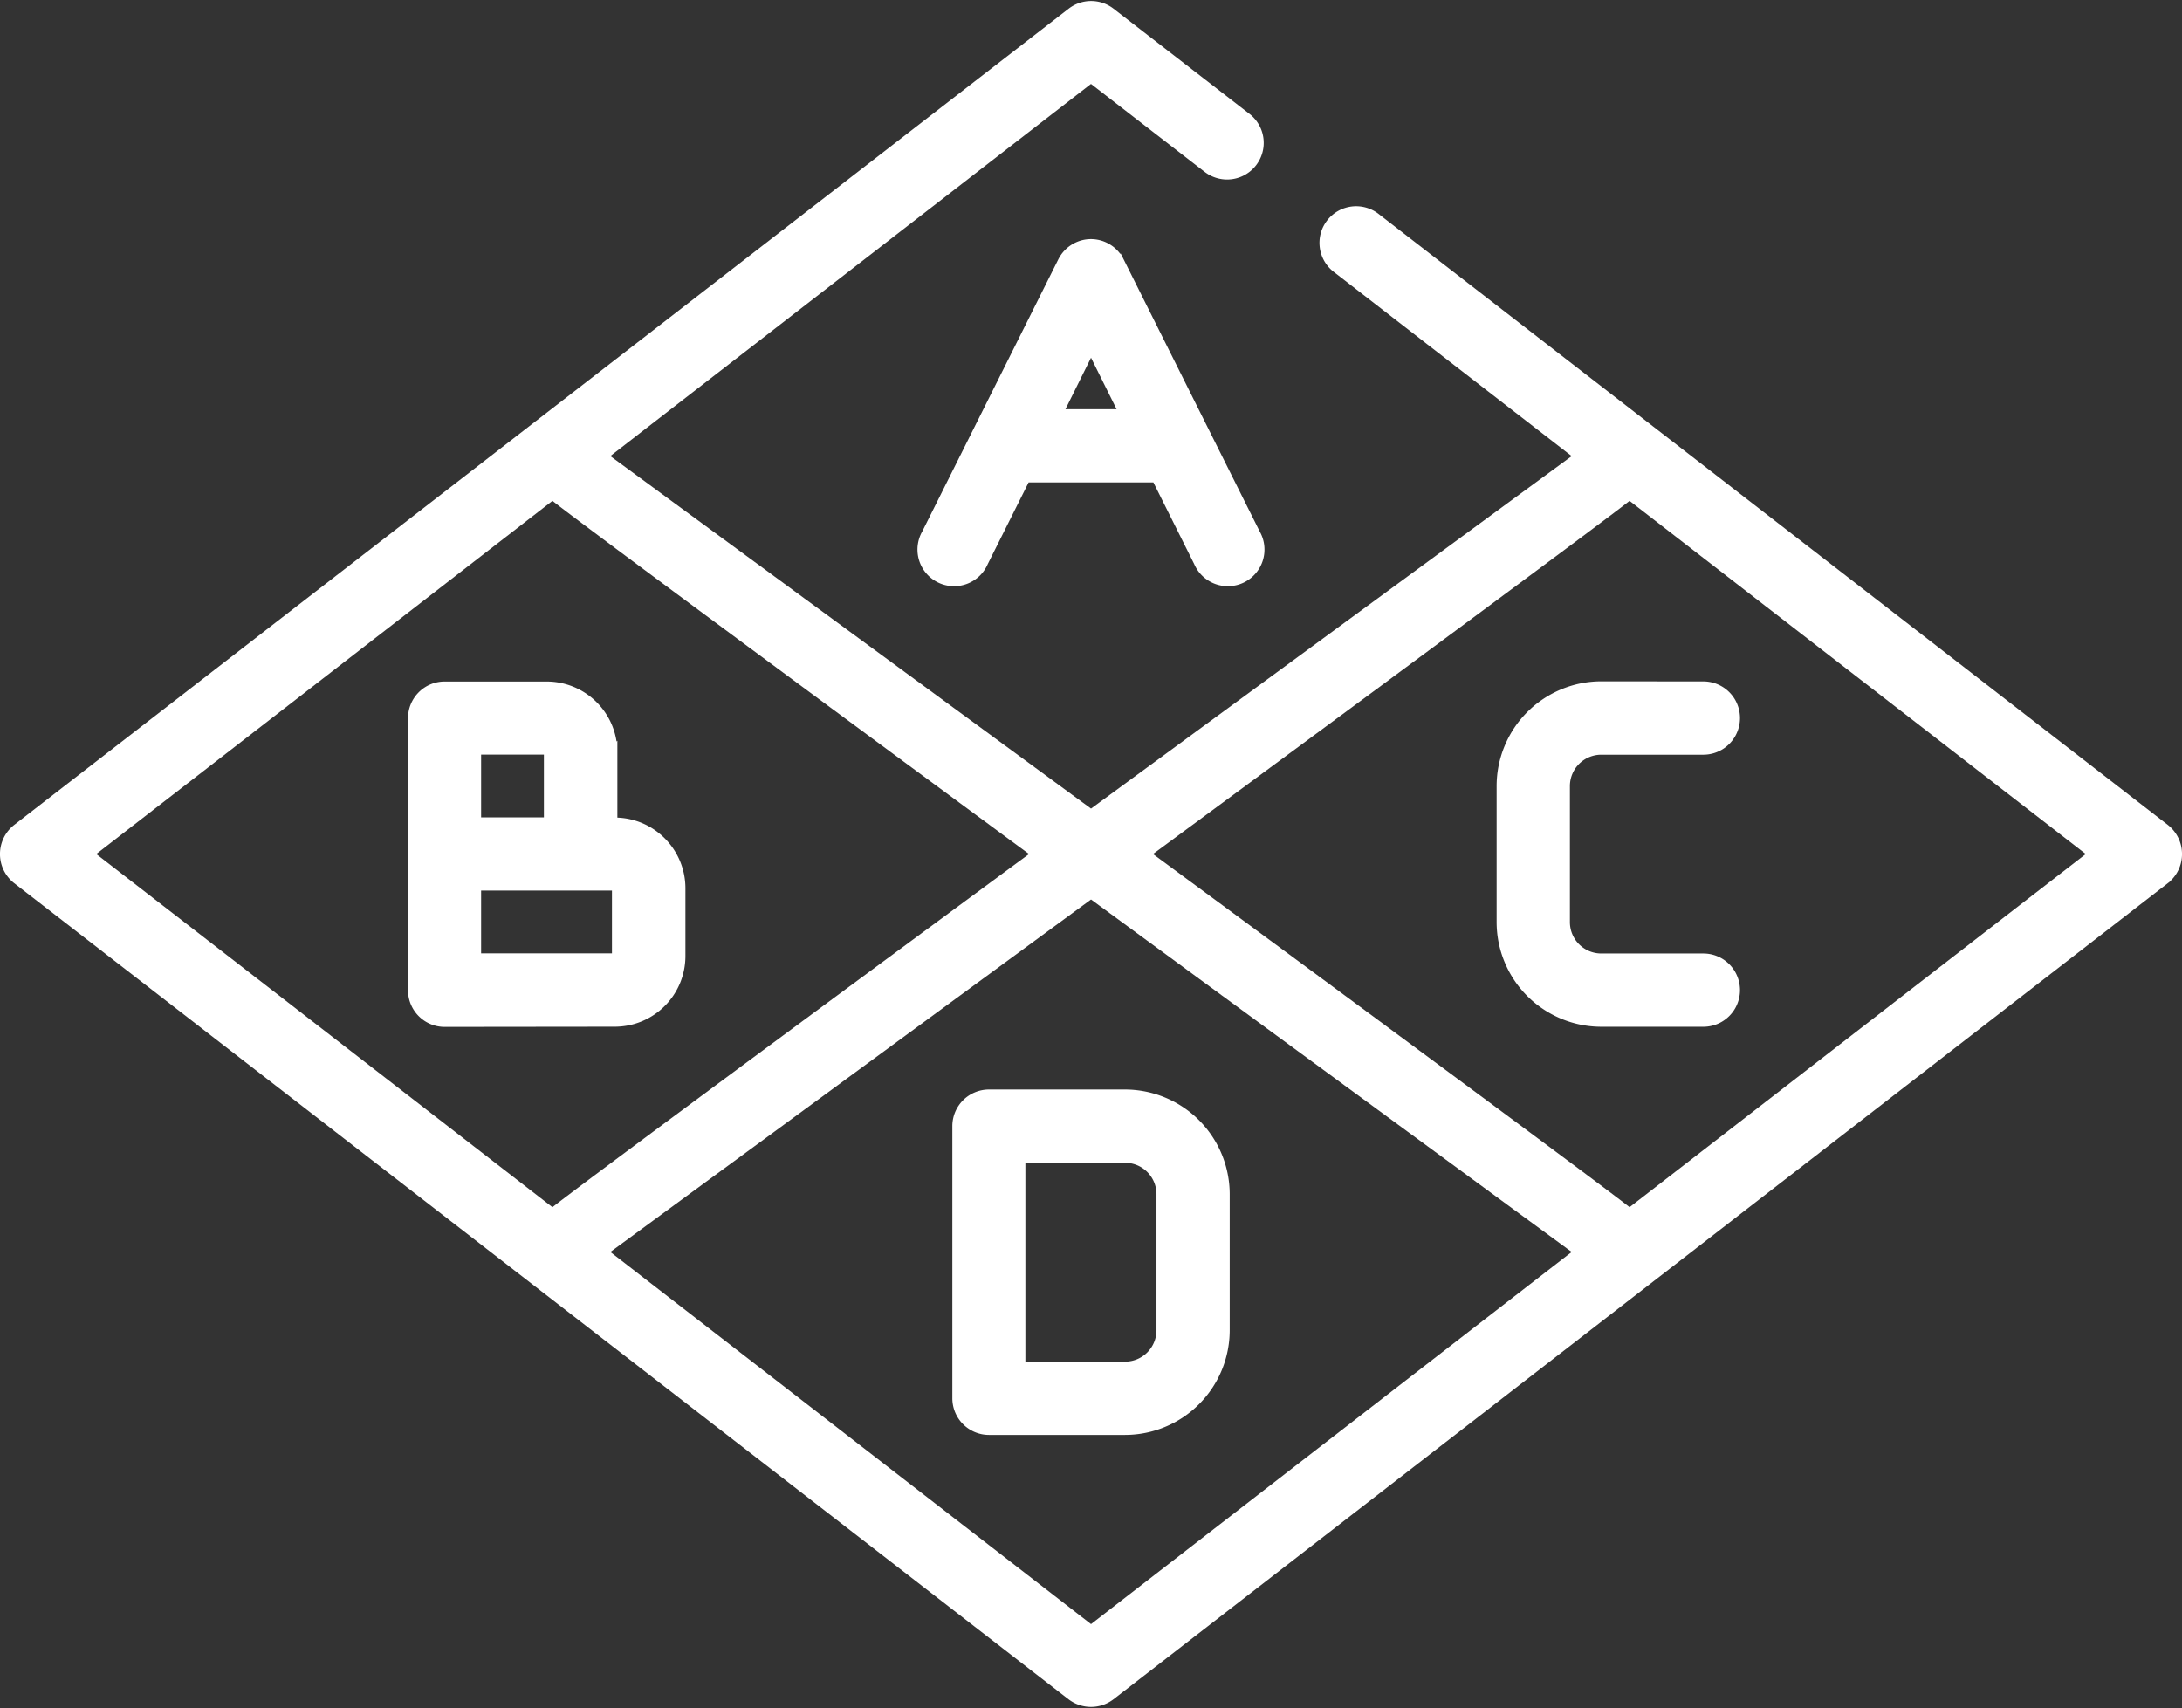 <svg xmlns="http://www.w3.org/2000/svg" width="45.975" height="35.991" viewBox="0 0 45.975 35.991"><rect x="0" y="0" width="45.975" height="35.991" fill="#333333" stroke="none"/><defs><style>.a{fill:#fff;stroke:#fff;stroke-width:0.2px;}</style></defs><g transform="translate(0.101 0.12)"><path class="a" d="M45.518,17.344,28.894,4.474a.672.672,0,1,0-.822,1.063l5.109,3.956L22.887,17.042,12.592,9.492l10.294-7.97,2.456,1.9a.672.672,0,0,0,.823-1.063L23.3.142a.672.672,0,0,0-.823,0L.255,17.344a.679.679,0,0,0,0,1.063l22.22,17.2a.679.679,0,0,0,.823,0l22.22-17.2A.679.679,0,0,0,45.518,17.344ZM11.542,10.305c.046.087,10.208,7.57,10.208,7.57s-10.162,7.483-10.208,7.57l-9.778-7.57ZM22.887,34.228l-10.294-7.97,10.294-7.549,10.294,7.549Zm11.345-8.783c-.046-.087-10.208-7.57-10.208-7.57s10.162-7.483,10.208-7.57l9.778,7.57Zm0,0"/><path class="a" d="M219.952,56.117a.672.672,0,0,0-.6.372l-2.867,5.734a.672.672,0,1,0,1.2.6l.89-1.779h2.753l.889,1.779a.672.672,0,1,0,1.2-.6l-2.867-5.734A.672.672,0,0,0,219.952,56.117Zm-.7,3.584.7-1.409.7,1.409Zm0,0" transform="translate(-197.065 -51.099)"/><path class="a" d="M100.416,167.418a1.39,1.39,0,0,0,1.389-1.389V164.6a1.39,1.39,0,0,0-1.389-1.389h-.045v-1.478a1.39,1.39,0,0,0-1.389-1.389h-2.15a.672.672,0,0,0-.672.672v5.734a.672.672,0,0,0,.672.672ZM97.5,161.684h1.478a.045.045,0,0,1,.045.045v1.478H97.5Zm0,2.865h2.912a.045.045,0,0,1,.045.045v1.433a.045.045,0,0,1-.045.045H97.5Zm0,0" transform="translate(-87.564 -146.004)"/><path class="a" d="M354.813,160.34a2.108,2.108,0,0,0-2.106,2.106v2.867a2.108,2.108,0,0,0,2.106,2.106h2.15a.672.672,0,0,0,0-1.344h-2.15a.762.762,0,0,1-.762-.761v-2.867a.762.762,0,0,1,.762-.761h2.15a.672.672,0,0,0,0-1.344Zm0,0" transform="translate(-321.174 -146.004)"/><path class="a" d="M227.973,256.547h-2.867a.672.672,0,0,0-.672.672v5.734a.672.672,0,0,0,.672.672h2.867a2.108,2.108,0,0,0,2.105-2.106v-2.867A2.108,2.108,0,0,0,227.973,256.547Zm.762,4.972a.762.762,0,0,1-.762.762h-2.2v-4.39h2.2a.762.762,0,0,1,.762.762Zm0,0" transform="translate(-204.369 -233.61)"/></g></svg>